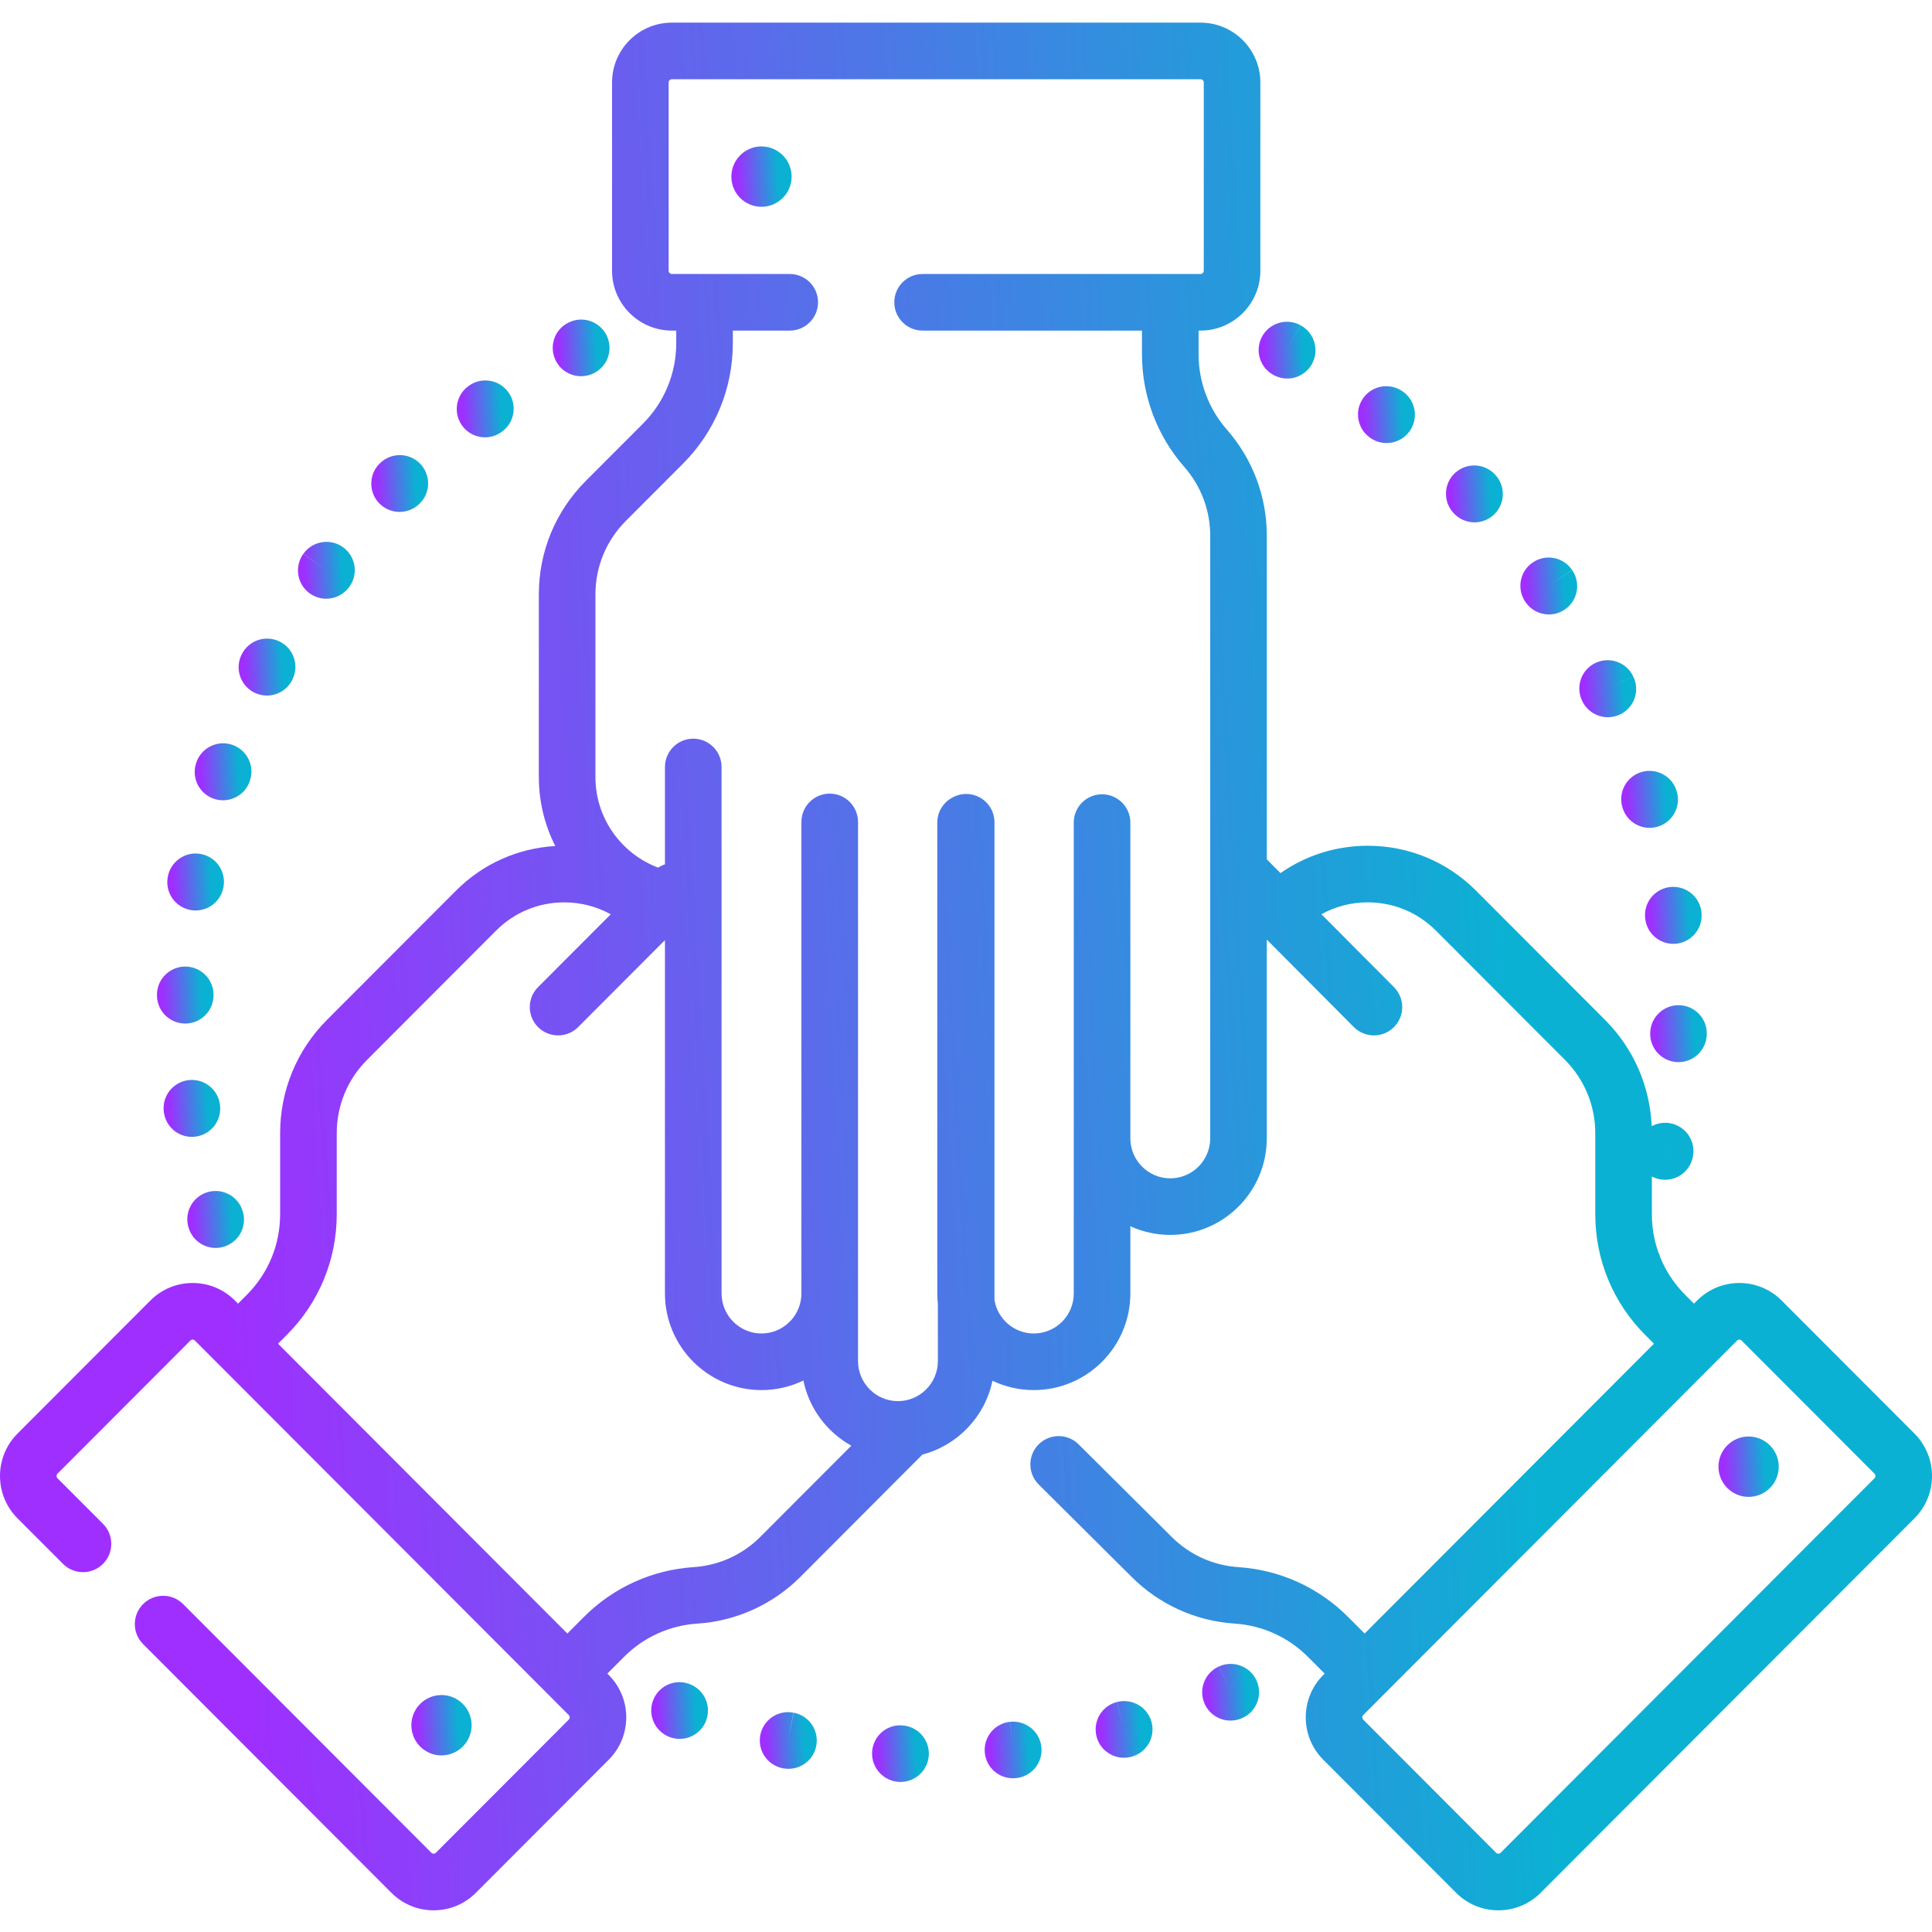<svg width="220" height="220" viewBox="0 0 220 220" fill="none" xmlns="http://www.w3.org/2000/svg">
    <g clip-path="url(#clip0)">
        <path d="M90.389 195.029L89.742 198.187L90.365 195.026C88.62 194.682 86.924 195.818 86.58 197.564C86.236 199.311 87.373 201.005 89.12 201.349C89.125 201.35 89.173 201.359 89.178 201.361C89.383 201.399 89.586 201.419 89.788 201.419C91.303 201.419 92.655 200.345 92.948 198.801C93.284 197.052 92.138 195.363 90.389 195.029Z" fill="url(#paint0_linear)" />
        <path d="M115.028 196.065L115.349 199.271L115.018 196.067C113.248 196.248 111.96 197.831 112.143 199.601C112.313 201.26 113.713 202.495 115.344 202.495C115.455 202.495 115.567 202.488 115.678 202.478L115.767 202.468C117.529 202.262 118.78 200.672 118.583 198.91C118.385 197.149 116.791 195.88 115.028 196.065Z" fill="url(#paint1_linear)" />
        <path d="M102.692 196.471C102.692 196.471 102.646 196.469 102.645 196.469C100.869 196.389 99.385 197.769 99.305 199.546C99.226 201.324 100.622 202.829 102.4 202.91C102.45 202.913 102.499 202.913 102.549 202.913C104.261 202.913 105.688 201.565 105.765 199.836C105.846 198.059 104.471 196.552 102.692 196.471Z" fill="url(#paint2_linear)" />
        <path d="M78.485 191.755L78.445 191.74C76.77 191.139 74.944 192.015 74.343 193.69C73.74 195.365 74.63 197.218 76.305 197.821C76.666 197.95 77.033 198.01 77.394 198.01C78.715 198.01 79.955 197.193 80.427 195.877C81.03 194.202 80.16 192.356 78.485 191.755Z" fill="url(#paint3_linear)" />
        <path d="M127.191 193.809L127.985 196.933L127.181 193.812C125.457 194.256 124.419 196.013 124.863 197.737C125.237 199.19 126.546 200.157 127.981 200.157C128.248 200.157 128.518 200.123 128.788 200.053C128.802 200.05 128.859 200.034 128.874 200.031C130.584 199.564 131.585 197.807 131.128 196.093C130.672 194.381 128.908 193.363 127.191 193.809Z" fill="url(#paint4_linear)" />
        <path d="M138.841 189.746L140.118 192.703L138.831 189.749C137.199 190.461 136.452 192.359 137.162 193.99C137.691 195.204 138.876 195.927 140.12 195.927C140.548 195.927 140.986 195.84 141.404 195.659C141.417 195.652 141.469 195.63 141.483 195.624C143.099 194.893 143.812 193 143.091 191.38C142.369 189.759 140.466 189.032 138.841 189.746Z" fill="url(#paint5_linear)" />
        <path d="M66.175 42.84C66.692 42.84 67.217 42.715 67.703 42.457C69.273 41.619 69.866 39.667 69.028 38.096C68.191 36.527 66.24 35.931 64.669 36.77L64.631 36.79C63.062 37.628 62.486 39.57 63.323 41.141C63.901 42.225 65.022 42.84 66.175 42.84Z" fill="url(#paint6_linear)" />
        <path d="M28.898 78.834C29.377 79.085 29.888 79.204 30.394 79.204C31.553 79.204 32.675 78.576 33.25 77.477L33.307 77.364C34.093 75.766 33.435 73.834 31.837 73.05C30.251 72.268 28.334 72.913 27.539 74.489C26.716 76.063 27.324 78.009 28.898 78.834Z" fill="url(#paint7_linear)" />
        <path d="M24.361 90.958C24.704 91.074 25.051 91.129 25.395 91.129C26.738 91.129 27.992 90.281 28.447 88.939L28.489 88.811C29.012 87.111 28.057 85.306 26.355 84.784C24.668 84.264 22.877 85.201 22.339 86.879C21.773 88.563 22.678 90.389 24.361 90.958Z" fill="url(#paint8_linear)" />
        <path d="M35.256 67.56C35.828 67.976 36.492 68.178 37.15 68.178C38.145 68.178 39.128 67.716 39.758 66.85L39.8 66.793C40.834 65.346 40.496 63.339 39.053 62.305C37.608 61.269 35.593 61.602 34.556 63.045L37.153 64.955L34.546 63.059C33.499 64.499 33.818 66.514 35.256 67.56Z" fill="url(#paint9_linear)" />
        <path d="M55.235 49.8C55.911 49.8 56.593 49.587 57.175 49.144C58.612 48.093 58.922 46.077 57.872 44.641C56.819 43.204 54.803 42.893 53.368 43.944L53.288 44.003C51.871 45.079 51.589 47.105 52.665 48.523C53.3 49.359 54.261 49.8 55.235 49.8Z" fill="url(#paint10_linear)" />
        <path d="M21.484 139.831C21.911 141.216 23.183 142.104 24.559 142.104C24.873 142.104 25.194 142.057 25.509 141.96C27.201 141.441 28.156 139.648 27.649 137.953C27.164 136.261 25.41 135.268 23.703 135.733C21.986 136.201 20.974 137.973 21.442 139.69C21.452 139.724 21.474 139.798 21.484 139.831Z" fill="url(#paint11_linear)" />
        <path d="M45.5 58.293C46.337 58.293 47.175 57.969 47.808 57.325C49.065 56.066 49.065 54.025 47.808 52.768C46.549 51.509 44.508 51.509 43.249 52.768L43.195 52.821C41.95 54.092 41.975 56.13 43.246 57.375C43.872 57.989 44.686 58.293 45.5 58.293Z" fill="url(#paint12_linear)" />
        <path d="M25.046 125.781C24.819 124.03 23.22 122.788 21.468 122.996C19.702 123.208 18.44 124.811 18.649 126.578L18.668 126.707C18.903 128.309 20.277 129.457 21.85 129.457C22.005 129.457 22.162 129.445 22.322 129.422C24.076 129.166 25.293 127.535 25.046 125.781Z" fill="url(#paint13_linear)" />
        <path d="M20.997 116.551C21.031 116.551 21.063 116.553 21.095 116.553C22.83 116.553 24.264 115.171 24.314 113.424L24.318 113.286C24.318 111.506 22.874 110.064 21.095 110.064C19.328 110.064 17.894 111.484 17.872 113.244C17.825 115.02 19.223 116.499 20.997 116.551Z" fill="url(#paint14_linear)" />
        <path d="M21.704 103.627C21.897 103.661 22.087 103.677 22.277 103.677C23.807 103.677 25.165 102.581 25.445 101.022C25.454 100.975 25.461 100.928 25.467 100.881C25.727 99.12 24.511 97.482 22.748 97.224C21.008 96.965 19.378 98.162 19.098 99.897C18.792 101.646 19.957 103.313 21.704 103.627Z" fill="url(#paint15_linear)" />
        <path d="M173.723 68.577C174.347 69.484 175.351 69.969 176.375 69.969C177.004 69.969 177.642 69.784 178.199 69.4C179.665 68.392 180.035 66.385 179.028 64.918L176.35 66.711L179.018 64.903C178.018 63.429 176.014 63.045 174.542 64.044C173.068 65.042 172.684 67.046 173.682 68.52L173.723 68.577Z" fill="url(#paint16_linear)" />
        <path d="M190.18 101.007C188.411 101.205 187.139 102.801 187.338 104.57L187.355 104.709C187.585 106.316 188.965 107.476 190.543 107.476C190.694 107.476 190.848 107.465 191.002 107.444C192.75 107.194 193.968 105.584 193.742 103.838C193.539 102.074 191.937 100.809 190.18 101.007Z" fill="url(#paint17_linear)" />
        <path d="M184.742 91.913L184.755 91.955C185.168 93.36 186.452 94.269 187.845 94.269C188.146 94.269 188.451 94.228 188.755 94.137C190.464 93.635 191.441 91.844 190.939 90.135L190.925 90.094C190.423 88.385 188.633 87.408 186.924 87.911C185.217 88.413 184.24 90.204 184.742 91.913Z" fill="url(#paint18_linear)" />
        <path d="M180.19 79.863C180.752 81.006 181.902 81.672 183.097 81.672C183.572 81.672 184.055 81.567 184.51 81.342C186.106 80.556 186.769 78.636 185.982 77.038L183.062 78.4L185.979 77.031C185.223 75.42 183.305 74.727 181.694 75.482C180.082 76.238 179.387 78.156 180.143 79.767L180.19 79.863Z" fill="url(#paint19_linear)" />
        <path d="M165.606 58.513C166.237 59.158 167.071 59.48 167.907 59.48C168.721 59.48 169.535 59.174 170.163 58.558C171.425 57.323 171.453 55.304 170.236 54.032C169.03 52.731 166.995 52.652 165.69 53.857C164.382 55.064 164.301 57.103 165.508 58.411L165.606 58.513Z" fill="url(#paint20_linear)" />
        <path d="M191.227 114.463C189.457 114.418 187.975 115.806 187.912 117.577C187.832 119.341 189.186 120.843 190.952 120.942C191.014 120.945 191.073 120.947 191.135 120.947C192.832 120.947 194.254 119.619 194.349 117.902L194.354 117.77C194.405 115.992 193.005 114.515 191.227 114.463Z" fill="url(#paint21_linear)" />
        <path d="M144.997 42.688L145.075 42.73C145.555 42.986 146.07 43.106 146.577 43.106C147.723 43.106 148.833 42.489 149.415 41.406C150.254 39.843 149.664 37.89 148.106 37.044L146.547 39.864L148.096 37.037C146.535 36.181 144.576 36.754 143.72 38.315C142.866 39.874 143.436 41.834 144.997 42.688Z" fill="url(#paint22_linear)" />
        <path d="M155.897 49.757L155.948 49.795C156.53 50.237 157.213 50.45 157.893 50.45C158.867 50.45 159.828 50.01 160.463 49.174C161.539 47.756 161.26 45.735 159.844 44.659L159.822 44.644C158.41 43.56 156.388 43.825 155.303 45.236C154.219 46.648 154.486 48.672 155.897 49.757Z" fill="url(#paint23_linear)" />
        <path d="M218.011 163.251L202.883 148.096C201.596 146.807 199.885 146.097 198.064 146.097C196.245 146.097 194.533 146.807 193.247 148.096L192.896 148.447L191.902 147.454C190.676 146.223 189.725 144.792 189.081 143.232C189.024 143.026 188.948 142.824 188.851 142.635C188.358 141.248 188.101 139.773 188.101 138.257V133.97C188.394 134.125 188.715 134.237 189.059 134.296C189.244 134.328 189.427 134.343 189.608 134.343C191.137 134.343 192.49 133.252 192.774 131.701C193.118 129.959 191.988 128.265 190.244 127.916C189.477 127.763 188.718 127.896 188.081 128.242C187.883 123.663 186.011 119.386 182.755 116.123L168.078 101.422C164.785 98.123 160.406 96.307 155.748 96.307C152.143 96.307 148.709 97.4 145.812 99.422L144.254 97.856V60.997C144.254 56.554 142.641 52.268 139.714 48.929C137.631 46.556 136.485 43.508 136.485 40.346V37.645H136.706C140.462 37.645 143.519 34.588 143.519 30.83V9.393C143.519 5.635 140.462 2.578 136.706 2.578H76.508C72.751 2.578 69.695 5.635 69.695 9.393V30.83C69.695 34.588 72.751 37.645 76.508 37.645H77.005V39.058C77.005 42.533 75.653 45.799 73.201 48.255L66.704 54.764C63.256 58.218 61.358 62.809 61.358 67.693V88.484C61.358 91.309 62.036 93.976 63.23 96.339C58.956 96.586 54.973 98.367 51.922 101.422L37.245 116.123C33.798 119.578 31.899 124.17 31.899 129.053V138.257C31.899 141.732 30.55 144.998 28.098 147.454L27.116 148.437C27.111 148.44 27.107 148.444 27.104 148.447L26.755 148.096C25.467 146.807 23.757 146.097 21.936 146.097C20.116 146.097 18.404 146.807 17.119 148.096L1.989 163.251C-0.663 165.908 -0.663 170.232 1.989 172.889L7.17 178.077C8.428 179.338 10.469 179.339 11.727 178.082C12.986 176.823 12.99 174.784 11.731 173.523L6.551 168.334C6.405 168.188 6.405 167.951 6.551 167.805L21.681 152.65C21.822 152.509 22.052 152.507 22.193 152.65L24.823 155.285H24.825L60.739 191.262L64.762 195.293C64.908 195.439 64.908 195.676 64.762 195.822L49.634 210.977C49.491 211.119 49.261 211.119 49.12 210.977L20.855 182.663C19.598 181.402 17.557 181.401 16.298 182.658C15.037 183.917 15.036 185.956 16.293 187.216L44.56 215.53C45.846 216.82 47.558 217.53 49.379 217.53C51.198 217.53 52.909 216.82 54.196 215.53L69.324 200.376C71.976 197.72 71.976 193.397 69.324 190.74L69.159 190.575L71.068 188.663C73.297 186.429 76.258 185.086 79.405 184.883C83.834 184.596 88.002 182.706 91.139 179.563L105.037 165.635C109.045 164.582 112.165 161.318 113.013 157.229C114.441 157.909 116.037 158.291 117.723 158.291C123.784 158.291 128.715 153.355 128.715 147.286V139.634C130.101 140.266 131.64 140.622 133.262 140.622C139.323 140.622 144.252 135.686 144.252 129.616V106.994L154.165 116.956C154.795 117.589 155.622 117.904 156.45 117.904C157.272 117.904 158.095 117.592 158.724 116.966C159.985 115.71 159.99 113.671 158.734 112.409L150.47 104.104C152.069 103.223 153.872 102.753 155.748 102.753C158.682 102.753 161.442 103.897 163.516 105.977L178.193 120.677C180.425 122.914 181.655 125.889 181.655 129.053V138.257C181.655 143.452 183.675 148.335 187.34 152.007L188.341 153.009L183.666 157.692L155.394 186.013L153.818 184.434C153.801 184.418 153.786 184.402 153.769 184.387L153.492 184.108C150.156 180.766 145.723 178.757 141.013 178.451C138.148 178.265 135.452 177.043 133.413 175.002L122.823 164.47C121.561 163.214 119.52 163.219 118.265 164.482C117.011 165.744 117.016 167.785 118.278 169.039L128.861 179.563C131.998 182.706 136.166 184.596 140.597 184.883C143.742 185.086 146.703 186.429 148.932 188.662L149.088 188.818C149.172 188.913 149.261 189.002 149.355 189.086L150.84 190.573L150.676 190.74C148.024 193.397 148.024 197.719 150.676 200.376L165.804 215.53C167.091 216.82 168.802 217.53 170.623 217.53C172.442 217.53 174.154 216.82 175.442 215.53L218.011 172.887C220.663 170.23 220.663 165.908 218.011 163.251ZM190.261 131.206L190.201 131.196L189.613 131.077L190.261 131.206ZM86.577 175.009C84.548 177.043 81.852 178.265 78.989 178.451C74.277 178.757 69.844 180.766 66.508 184.108L64.606 186.013L62.894 184.298C62.872 184.276 62.85 184.252 62.828 184.232L31.659 153.009L32.66 152.007C36.325 148.335 38.345 143.452 38.345 138.257V129.053C38.345 125.889 39.573 122.914 41.807 120.677L56.484 105.977C58.558 103.897 61.318 102.753 64.252 102.753C66.133 102.753 67.943 103.226 69.547 104.114L61.269 112.405C60.012 113.664 60.014 115.705 61.272 116.963C61.902 117.59 62.726 117.904 63.55 117.904C64.376 117.904 65.202 117.589 65.831 116.959L75.719 107.053V147.286C75.719 153.355 80.65 158.291 86.711 158.291C88.42 158.291 90.038 157.899 91.481 157.2C92.136 160.395 94.177 163.087 96.943 164.621L86.577 175.009ZM137.809 129.618C137.809 132.133 135.768 134.179 133.262 134.179C130.754 134.179 128.715 132.133 128.715 129.618V93.67C128.715 91.891 127.273 90.448 125.492 90.448C123.711 90.448 122.27 91.891 122.27 93.67V147.287C122.27 149.802 120.23 151.846 117.723 151.846C115.472 151.846 113.604 150.198 113.243 148.041V93.633C113.243 91.853 111.801 90.411 110.02 90.411C109.448 90.411 108.909 90.562 108.442 90.824C107.424 91.366 106.73 92.437 106.73 93.67V147.286C106.73 147.695 106.754 148.096 106.797 148.494V154.988C106.797 157.503 104.758 159.549 102.251 159.549C99.745 159.549 97.705 157.503 97.705 154.988V93.595C97.705 91.816 96.262 90.372 94.483 90.372C92.702 90.372 91.258 91.816 91.258 93.595V147.286C91.258 149.8 89.219 151.846 86.713 151.846C84.205 151.846 82.166 149.8 82.166 147.286V87.339C82.166 85.558 80.722 84.115 78.943 84.115C77.162 84.115 75.721 85.558 75.721 87.339V98.427C75.45 98.514 75.189 98.637 74.945 98.798C70.778 97.232 67.803 93.201 67.803 88.484V67.693C67.803 64.529 69.034 61.555 71.266 59.317L77.763 52.808C81.431 49.136 83.45 44.253 83.45 39.058V37.645H89.929C91.71 37.645 93.152 36.201 93.152 34.422C93.152 32.641 91.71 31.2 89.929 31.2H76.508C76.305 31.2 76.14 31.033 76.14 30.83V9.393C76.14 9.19 76.305 9.024 76.508 9.024H136.704C136.909 9.024 137.074 9.19 137.074 9.393V30.83C137.074 31.035 136.909 31.2 136.704 31.2H105.059C103.279 31.2 101.836 32.641 101.836 34.422C101.836 36.201 103.279 37.645 105.059 37.645H130.039V40.346C130.039 45.072 131.753 49.629 134.866 53.181C136.763 55.343 137.809 58.119 137.809 60.997V129.618ZM213.449 168.334L170.88 210.977C170.809 211.049 170.724 211.084 170.623 211.084C170.524 211.084 170.438 211.049 170.366 210.977L155.238 195.822C155.092 195.676 155.092 195.439 155.238 195.293L157.673 192.853L157.675 192.851L182.387 168.097L197.807 152.65C197.948 152.507 198.178 152.507 198.319 152.65L213.449 167.805C213.595 167.951 213.595 168.188 213.449 168.334Z" fill="url(#paint24_linear)" />
        <path d="M86.711 16.674C84.819 16.674 83.28 18.217 83.28 20.112C83.28 22.008 84.819 23.549 86.711 23.549C88.604 23.549 90.144 22.008 90.144 20.112C90.144 18.217 88.604 16.674 86.711 16.674Z" fill="url(#paint25_linear)" />
        <path d="M199.118 163.577C197.225 163.577 195.685 165.119 195.685 167.014C195.685 168.909 197.225 170.452 199.118 170.452C201.009 170.452 202.549 168.909 202.549 167.014C202.549 165.119 201.009 163.577 199.118 163.577Z" fill="url(#paint26_linear)" />
        <path d="M53.704 196.454C53.704 194.559 52.165 193.017 50.273 193.017C48.38 193.017 46.841 194.559 46.841 196.454C46.841 198.349 48.38 199.892 50.273 199.892C52.165 199.892 53.704 198.349 53.704 196.454Z" fill="url(#paint27_linear)" />
    </g>
    <defs>
        <linearGradient id="paint0_linear" x1="86.519" y1="201.123" x2="91.732" y2="200.824" gradientUnits="userSpaceOnUse">
            <stop offset="0.161" stop-color="#9F2FFF" />
            <stop offset="1" stop-color="#0BB1D3" />
        </linearGradient>
        <linearGradient id="paint1_linear" x1="112.126" y1="202.199" x2="117.331" y2="201.9" gradientUnits="userSpaceOnUse">
            <stop offset="0.161" stop-color="#9F2FFF" />
            <stop offset="1" stop-color="#0BB1D3" />
        </linearGradient>
        <linearGradient id="paint2_linear" x1="99.302" y1="202.617" x2="104.498" y2="202.319" gradientUnits="userSpaceOnUse">
            <stop offset="0.161" stop-color="#9F2FFF" />
            <stop offset="1" stop-color="#0BB1D3" />
        </linearGradient>
        <linearGradient id="paint3_linear" x1="74.154" y1="197.714" x2="79.348" y2="197.417" gradientUnits="userSpaceOnUse">
            <stop offset="0.161" stop-color="#9F2FFF" />
            <stop offset="1" stop-color="#0BB1D3" />
        </linearGradient>
        <linearGradient id="paint4_linear" x1="124.76" y1="199.861" x2="129.965" y2="199.562" gradientUnits="userSpaceOnUse">
            <stop offset="0.161" stop-color="#9F2FFF" />
            <stop offset="1" stop-color="#0BB1D3" />
        </linearGradient>
        <linearGradient id="paint5_linear" x1="136.894" y1="195.631" x2="142.099" y2="195.333" gradientUnits="userSpaceOnUse">
            <stop offset="0.161" stop-color="#9F2FFF" />
            <stop offset="1" stop-color="#0BB1D3" />
        </linearGradient>
        <linearGradient id="paint6_linear" x1="62.939" y1="42.543" x2="68.137" y2="42.246" gradientUnits="userSpaceOnUse">
            <stop offset="0.161" stop-color="#9F2FFF" />
            <stop offset="1" stop-color="#0BB1D3" />
        </linearGradient>
        <linearGradient id="paint7_linear" x1="27.172" y1="78.906" x2="32.368" y2="78.61" gradientUnits="userSpaceOnUse">
            <stop offset="0.161" stop-color="#9F2FFF" />
            <stop offset="1" stop-color="#0BB1D3" />
        </linearGradient>
        <linearGradient id="paint8_linear" x1="22.17" y1="90.831" x2="27.362" y2="90.536" gradientUnits="userSpaceOnUse">
            <stop offset="0.161" stop-color="#9F2FFF" />
            <stop offset="1" stop-color="#0BB1D3" />
        </linearGradient>
        <linearGradient id="paint9_linear" x1="33.929" y1="67.88" x2="39.128" y2="67.584" gradientUnits="userSpaceOnUse">
            <stop offset="0.161" stop-color="#9F2FFF" />
            <stop offset="1" stop-color="#0BB1D3" />
        </linearGradient>
        <linearGradient id="paint10_linear" x1="52.011" y1="49.503" x2="57.22" y2="49.205" gradientUnits="userSpaceOnUse">
            <stop offset="0.161" stop-color="#9F2FFF" />
            <stop offset="1" stop-color="#0BB1D3" />
        </linearGradient>
        <linearGradient id="paint11_linear" x1="21.328" y1="141.806" x2="26.517" y2="141.511" gradientUnits="userSpaceOnUse">
            <stop offset="0.161" stop-color="#9F2FFF" />
            <stop offset="1" stop-color="#0BB1D3" />
        </linearGradient>
        <linearGradient id="paint12_linear" x1="42.277" y1="57.996" x2="47.478" y2="57.699" gradientUnits="userSpaceOnUse">
            <stop offset="0.161" stop-color="#9F2FFF" />
            <stop offset="1" stop-color="#0BB1D3" />
        </linearGradient>
        <linearGradient id="paint13_linear" x1="18.627" y1="129.159" x2="23.81" y2="128.865" gradientUnits="userSpaceOnUse">
            <stop offset="0.161" stop-color="#9F2FFF" />
            <stop offset="1" stop-color="#0BB1D3" />
        </linearGradient>
        <linearGradient id="paint14_linear" x1="17.871" y1="116.255" x2="23.051" y2="115.961" gradientUnits="userSpaceOnUse">
            <stop offset="0.161" stop-color="#9F2FFF" />
            <stop offset="1" stop-color="#0BB1D3" />
        </linearGradient>
        <linearGradient id="paint15_linear" x1="19.049" y1="103.379" x2="24.234" y2="103.085" gradientUnits="userSpaceOnUse">
            <stop offset="0.161" stop-color="#9F2FFF" />
            <stop offset="1" stop-color="#0BB1D3" />
        </linearGradient>
        <linearGradient id="paint16_linear" x1="173.127" y1="69.671" x2="178.324" y2="69.375" gradientUnits="userSpaceOnUse">
            <stop offset="0.161" stop-color="#9F2FFF" />
            <stop offset="1" stop-color="#0BB1D3" />
        </linearGradient>
        <linearGradient id="paint17_linear" x1="187.318" y1="107.178" x2="192.501" y2="106.883" gradientUnits="userSpaceOnUse">
            <stop offset="0.161" stop-color="#9F2FFF" />
            <stop offset="1" stop-color="#0BB1D3" />
        </linearGradient>
        <linearGradient id="paint18_linear" x1="184.61" y1="93.971" x2="189.801" y2="93.676" gradientUnits="userSpaceOnUse">
            <stop offset="0.161" stop-color="#9F2FFF" />
            <stop offset="1" stop-color="#0BB1D3" />
        </linearGradient>
        <linearGradient id="paint19_linear" x1="179.838" y1="81.374" x2="185.041" y2="81.078" gradientUnits="userSpaceOnUse">
            <stop offset="0.161" stop-color="#9F2FFF" />
            <stop offset="1" stop-color="#0BB1D3" />
        </linearGradient>
        <linearGradient id="paint20_linear" x1="164.653" y1="59.182" x2="169.857" y2="58.885" gradientUnits="userSpaceOnUse">
            <stop offset="0.161" stop-color="#9F2FFF" />
            <stop offset="1" stop-color="#0BB1D3" />
        </linearGradient>
        <linearGradient id="paint21_linear" x1="187.909" y1="120.649" x2="193.089" y2="120.355" gradientUnits="userSpaceOnUse">
            <stop offset="0.161" stop-color="#9F2FFF" />
            <stop offset="1" stop-color="#0BB1D3" />
        </linearGradient>
        <linearGradient id="paint22_linear" x1="143.323" y1="42.809" x2="148.525" y2="42.512" gradientUnits="userSpaceOnUse">
            <stop offset="0.161" stop-color="#9F2FFF" />
            <stop offset="1" stop-color="#0BB1D3" />
        </linearGradient>
        <linearGradient id="paint23_linear" x1="154.637" y1="50.153" x2="159.844" y2="49.855" gradientUnits="userSpaceOnUse">
            <stop offset="0.161" stop-color="#9F2FFF" />
            <stop offset="1" stop-color="#0BB1D3" />
        </linearGradient>
        <linearGradient id="paint24_linear" x1="1.13548e-06" y1="207.659" x2="176.742" y2="197.328" gradientUnits="userSpaceOnUse">
            <stop offset="0.161" stop-color="#9F2FFF" />
            <stop offset="1" stop-color="#0BB1D3" />
        </linearGradient>
        <linearGradient id="paint25_linear" x1="83.28" y1="23.233" x2="88.795" y2="22.919" gradientUnits="userSpaceOnUse">
            <stop offset="0.161" stop-color="#9F2FFF" />
            <stop offset="1" stop-color="#0BB1D3" />
        </linearGradient>
        <linearGradient id="paint26_linear" x1="195.685" y1="170.136" x2="201.2" y2="169.822" gradientUnits="userSpaceOnUse">
            <stop offset="0.161" stop-color="#9F2FFF" />
            <stop offset="1" stop-color="#0BB1D3" />
        </linearGradient>
        <linearGradient id="paint27_linear" x1="46.841" y1="199.576" x2="52.356" y2="199.262" gradientUnits="userSpaceOnUse">
            <stop offset="0.161" stop-color="#9F2FFF" />
            <stop offset="1" stop-color="#0BB1D3" />
        </linearGradient>
        <clipPath id="clip0">
            <rect width="220" height="220" fill="white" />
        </clipPath>
    </defs>
</svg>
